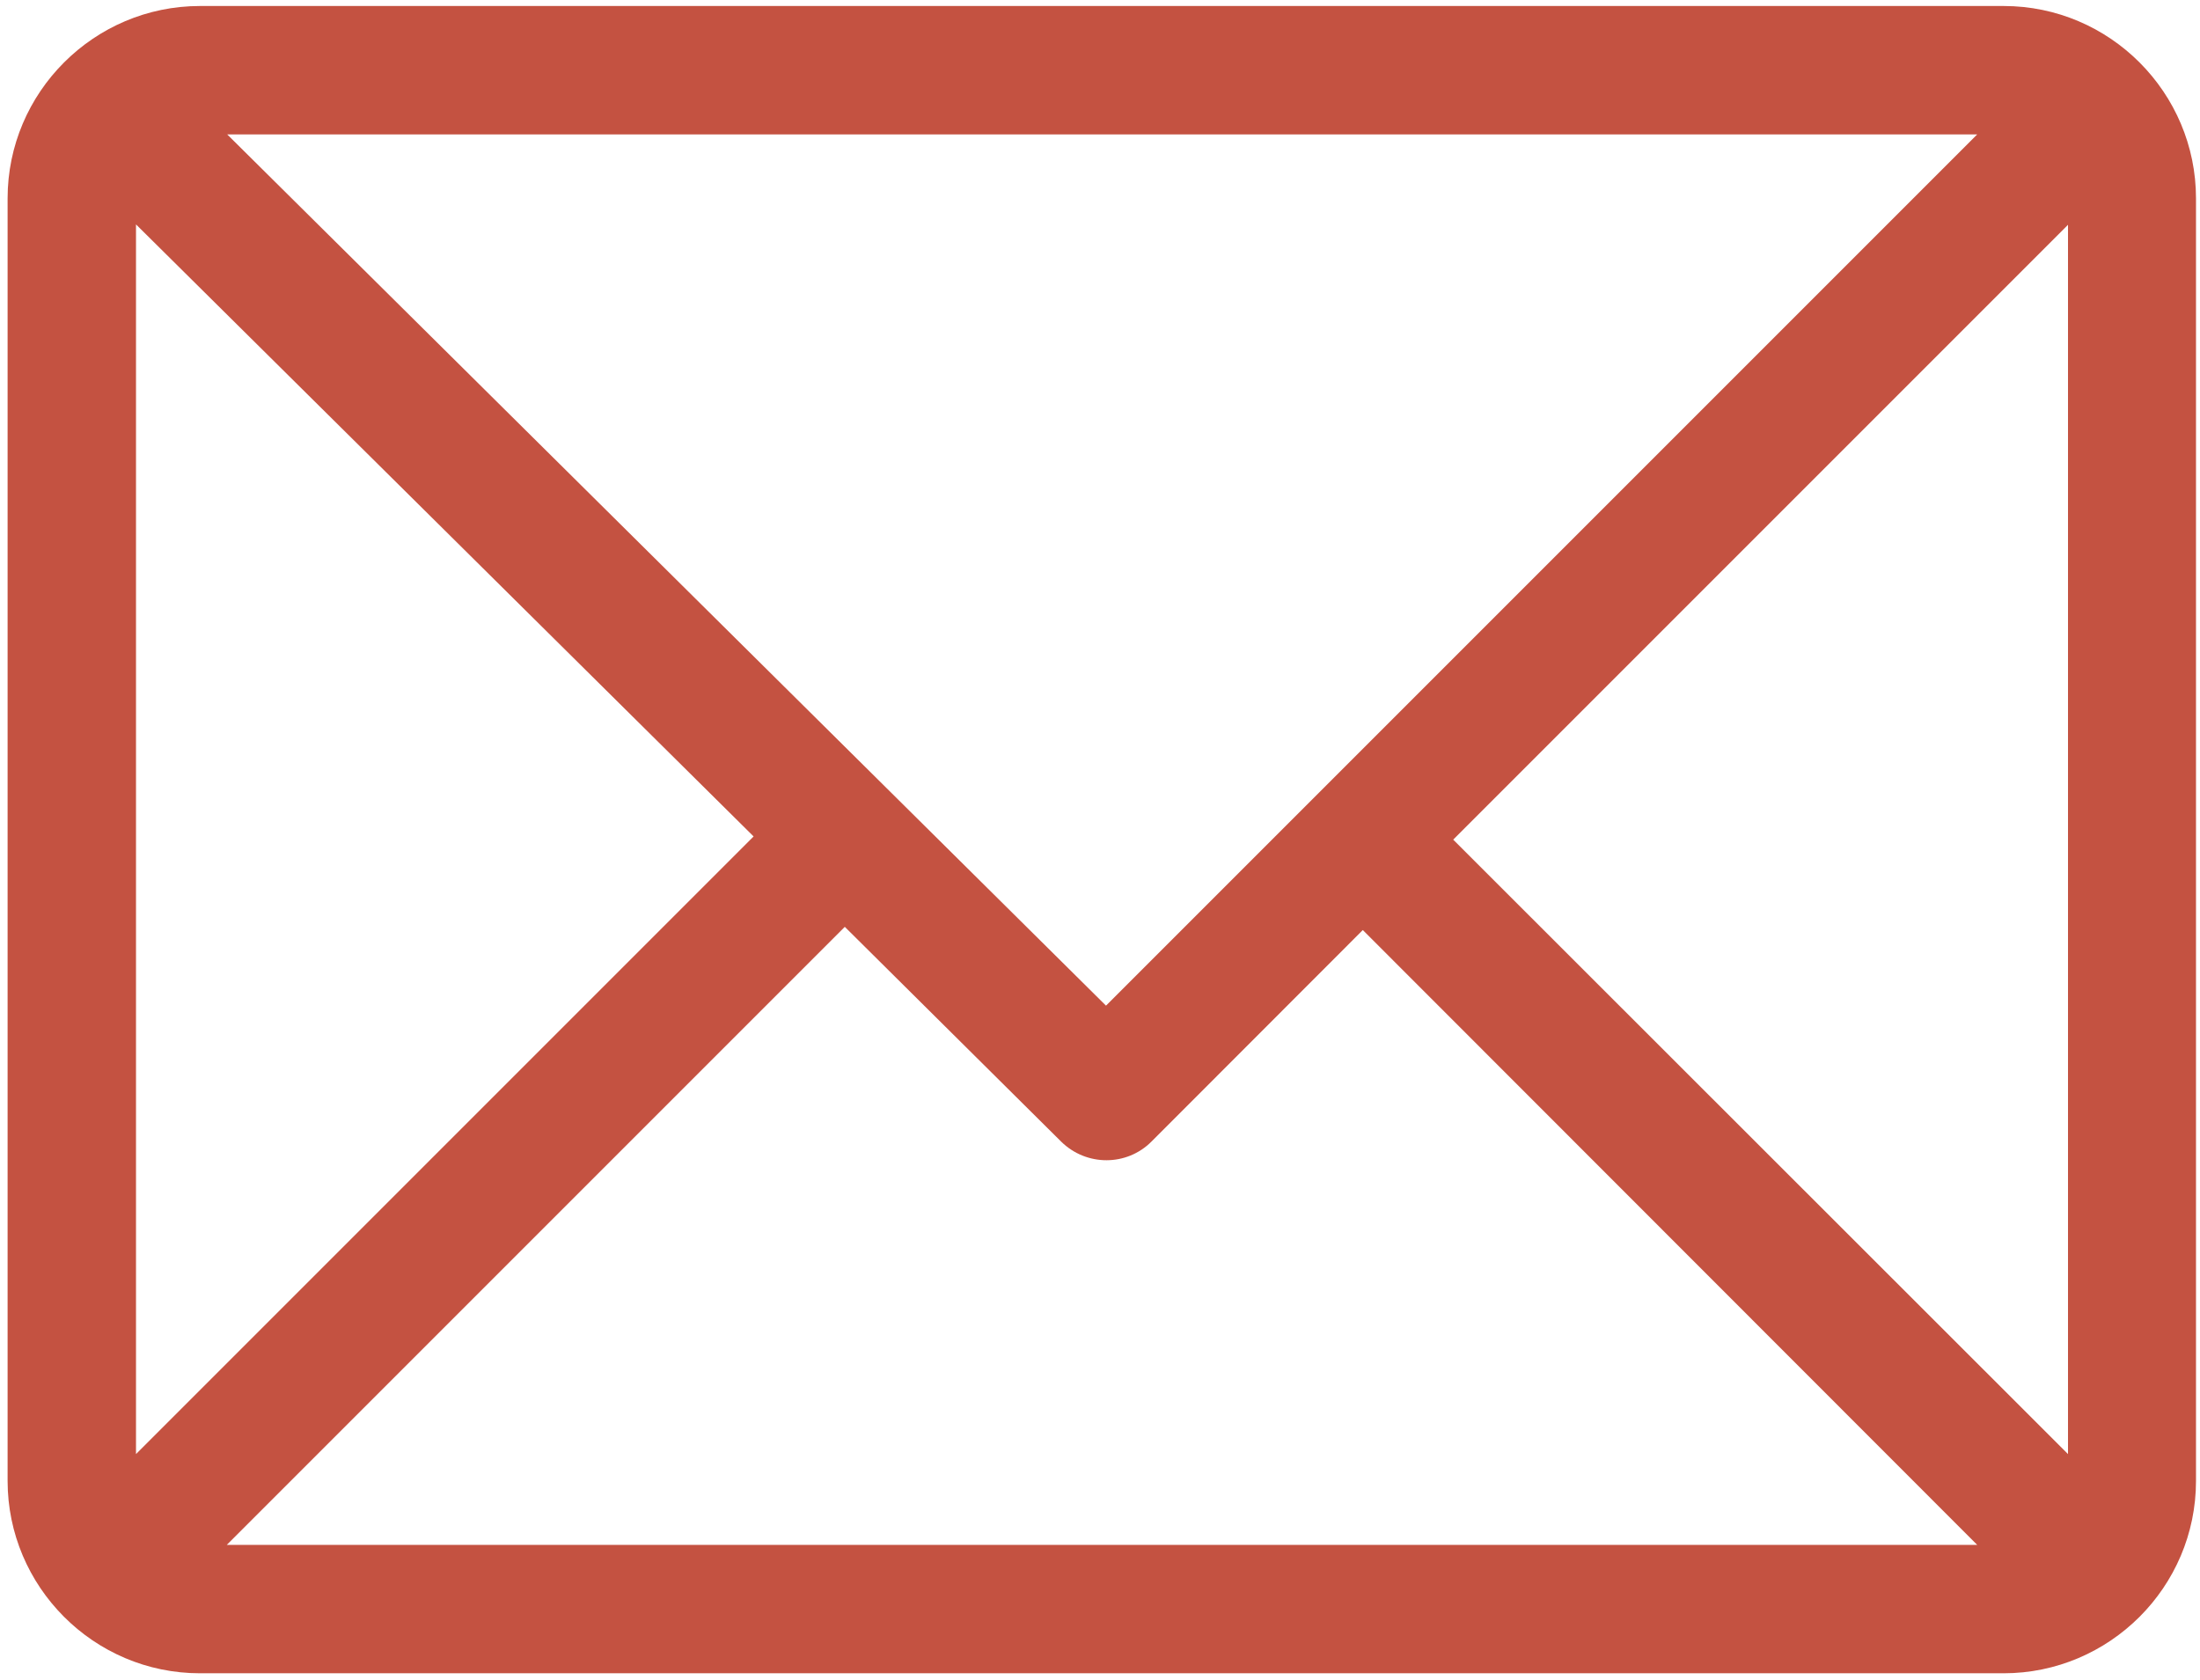<?xml version="1.0" encoding="UTF-8" standalone="no"?>
<svg
   xmlns:dc="http://purl.org/dc/elements/1.1/"
   xmlns:cc="http://creativecommons.org/ns#"
   xmlns:rdf="http://www.w3.org/1999/02/22-rdf-syntax-ns#"
   xmlns:svg="http://www.w3.org/2000/svg"
   xmlns="http://www.w3.org/2000/svg"
   xmlns:xlink="http://www.w3.org/1999/xlink"
   xmlns:sodipodi="http://sodipodi.sourceforge.net/DTD/sodipodi-0.dtd"
   xmlns:inkscape="http://www.inkscape.org/namespaces/inkscape"
   width="5.5mm"
   height="4.2mm"
   viewBox="0 0 5.5 4.2"
   version="1.1"
   id="svg5745"
   sodipodi:docname="mail2.svg"
   inkscape:version="1.0rc1 (09960d6, 2020-04-09)">
  <defs
     id="defs5739">
    <clipPath
       id="SVGID_4_">
      <use
         id="use927"
         style="overflow:visible"
         xlink:href="#SVGID_3_"
         x="0"
         y="0"
         width="100%"
         height="100%" />
    </clipPath>
    <rect
       height="474.207"
       width="1094.546"
       y="-117.51"
       x="1990.133"
       id="SVGID_3_" />
    <clipPath
       id="SVGID_6_">
      <use
         xlink:href="#SVGID_5_"
         style="overflow:visible"
         id="use1017"
         x="0"
         y="0"
         width="100%"
         height="100%" />
    </clipPath>
    <circle
       id="SVGID_5_"
       cx="2286.608"
       cy="2654.285"
       r="51.239" />
    <clipPath
       id="SVGID_12_">
      <use
         xlink:href="#SVGID_11_"
         style="overflow:visible"
         id="use1053"
         x="0"
         y="0"
         width="100%"
         height="100%" />
    </clipPath>
    <circle
       id="SVGID_11_"
       cx="2774.25"
       cy="2654.285"
       r="51.238" />
  </defs>
  <sodipodi:namedview
     id="base"
     pagecolor="#ffffff"
     bordercolor="#666666"
     borderopacity="1.0"
     inkscape:pageopacity="0.0"
     inkscape:pageshadow="2"
     inkscape:zoom="40.675586"
     inkscape:cx="7.564124"
     inkscape:cy="9.0297736"
     inkscape:document-units="mm"
     inkscape:current-layer="layer1"
     inkscape:document-rotation="0"
     showgrid="false"
     inkscape:window-width="1251"
     inkscape:window-height="787"
     inkscape:window-x="115"
     inkscape:window-y="23"
     inkscape:window-maximized="0" />
  <g
     inkscape:label="Capa 1"
     inkscape:groupmode="layer"
     id="layer1">
    <path
       inkscape:connector-curvature="0"
       id="path2182"
       d="m 5.49,0.496 c 0,-0.264 -0.215,-0.481 -0.481,-0.481 H 0.5 c -0.265,0 -0.481,0.216 -0.481,0.481 V 3.702 c 0,0.264 0.215,0.481 0.481,0.481 H 5.009 c 0.264,0 0.481,-0.215 0.481,-0.481 z M 0.34,0.561 1.884,2.091 0.34,3.635 Z M 2.765,2.514 0.568,0.336 H 4.943 Z M 2.112,2.317 2.653,2.854 c 0.063,0.062 0.164,0.062 0.226,-5.292e-4 L 3.407,2.325 4.943,3.862 H 0.567 Z M 3.633,2.099 5.17,0.562 V 3.635 Z"
       style="fill:#c45241;stroke-width:0.265" />
  </g>
</svg>
